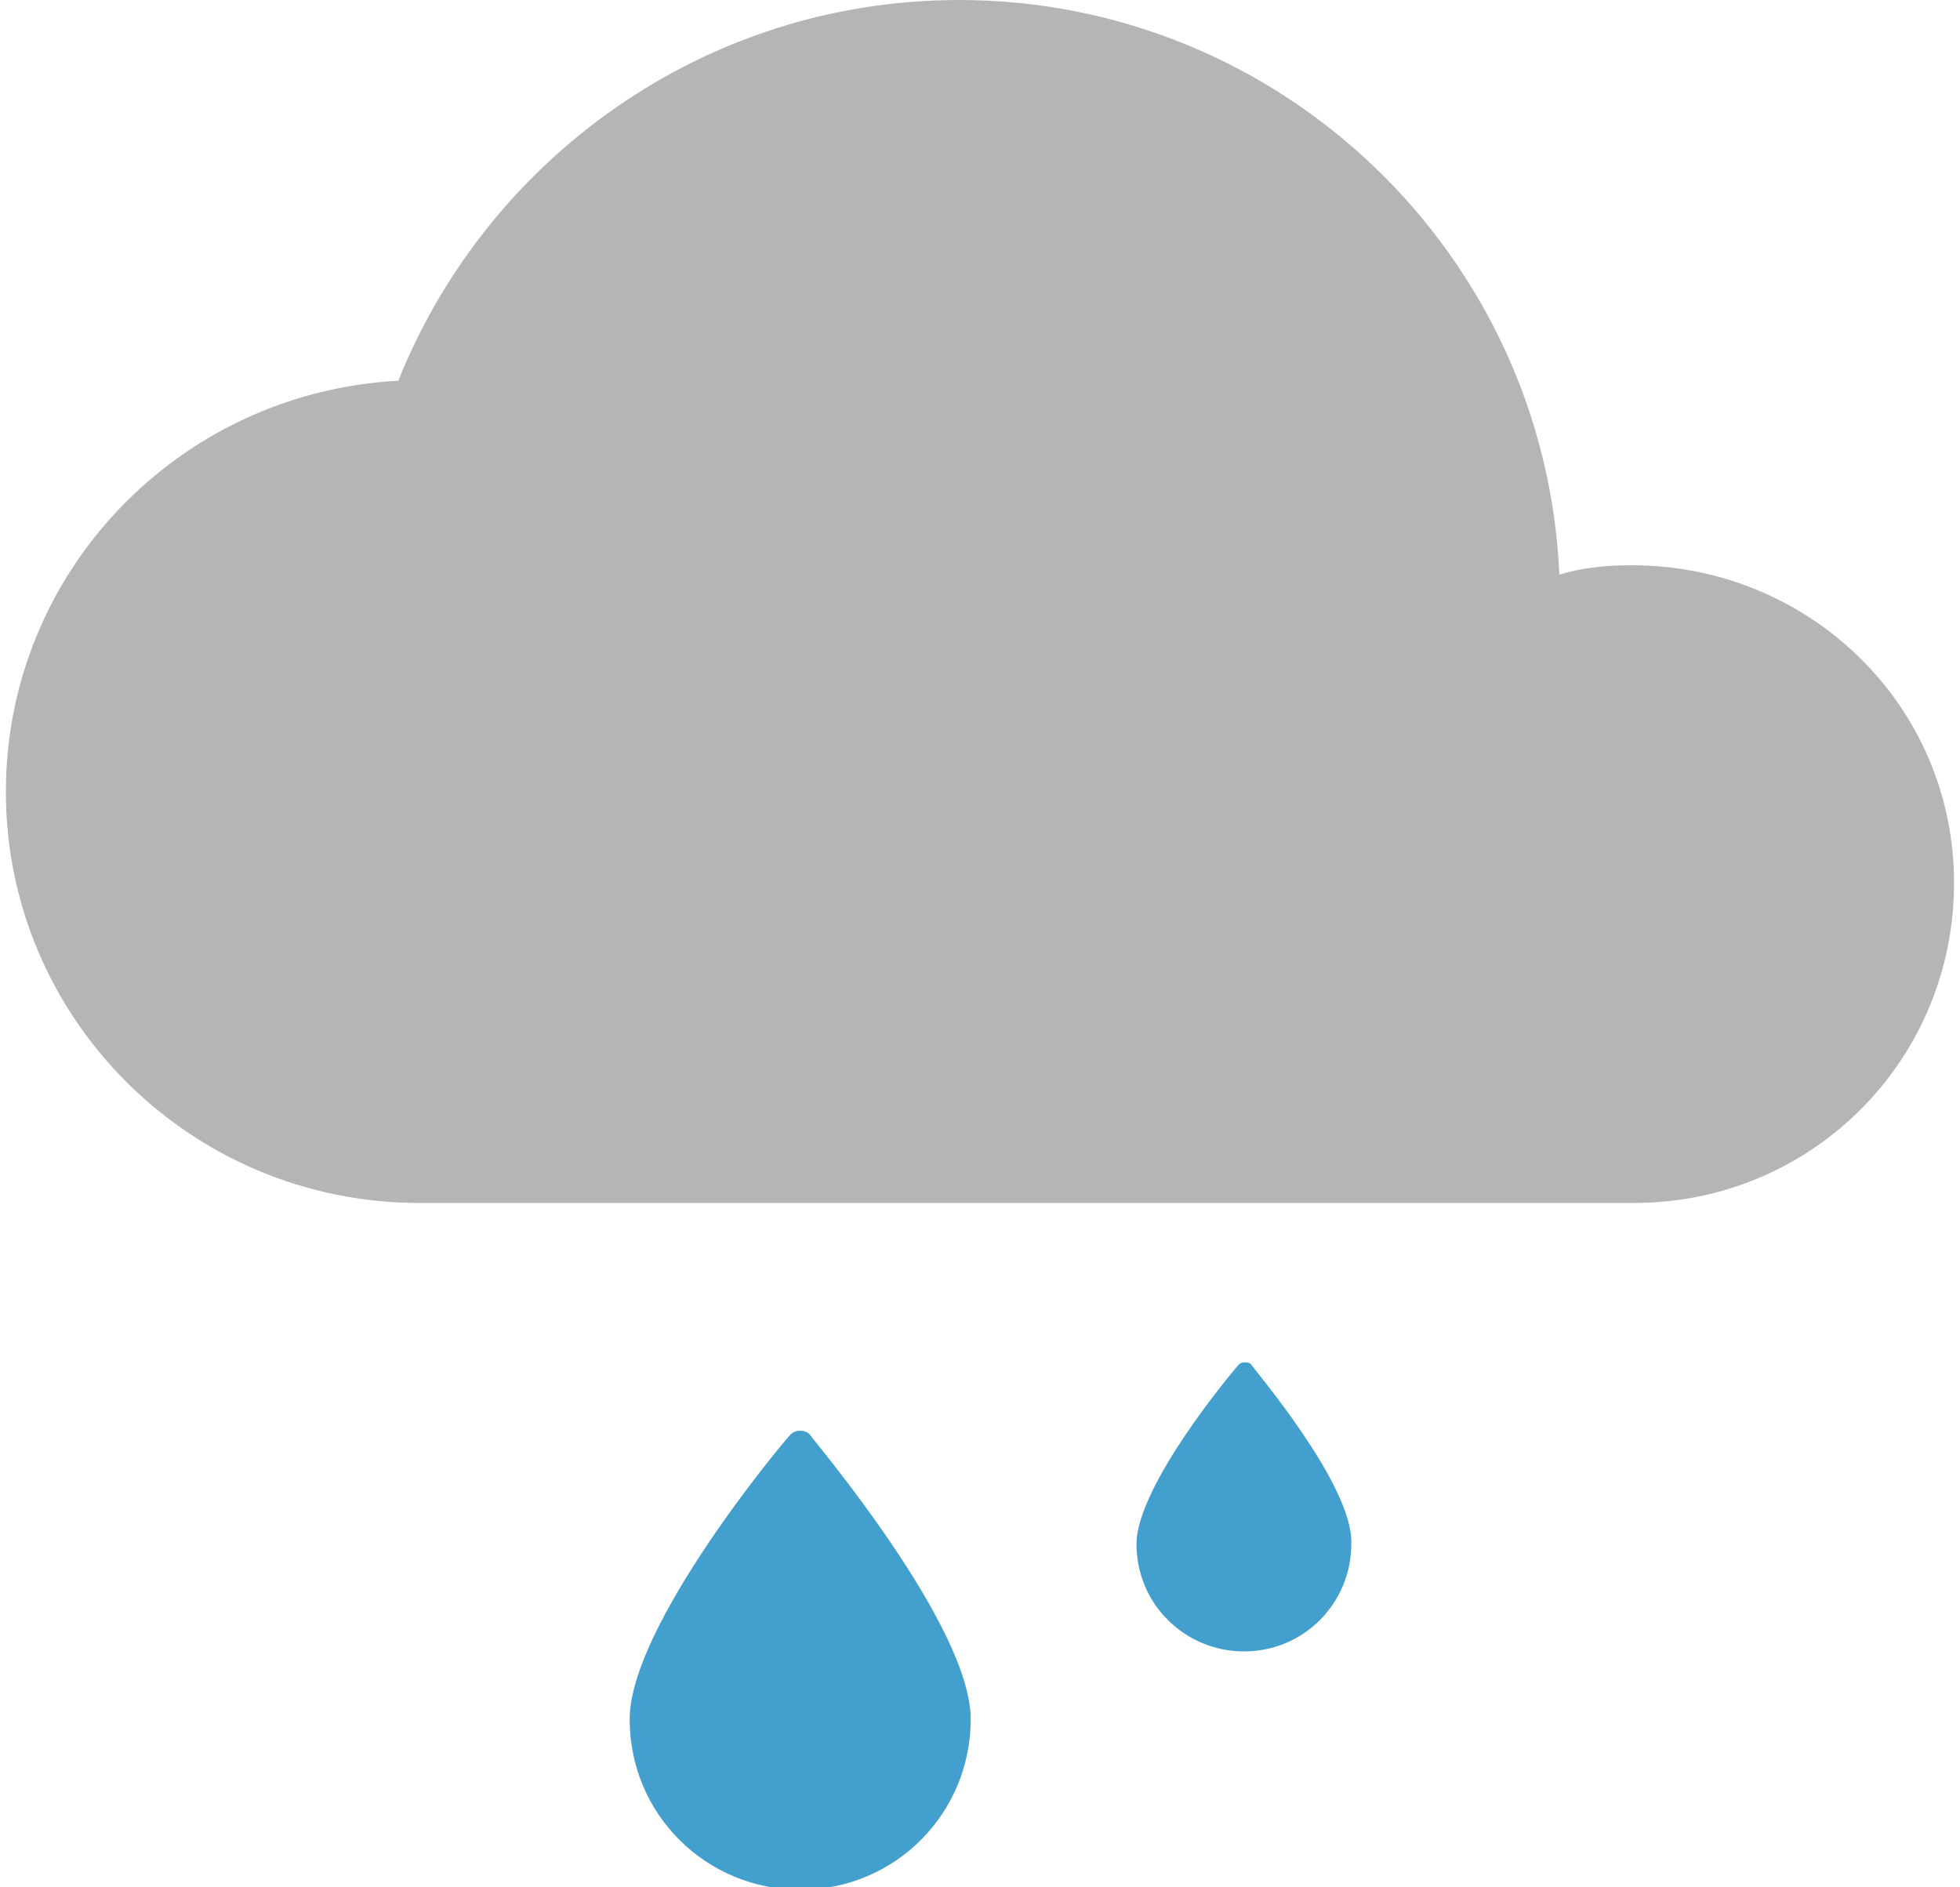 <?xml version="1.0" encoding="utf-8"?>
<!-- Generator: Adobe Illustrator 16.0.0, SVG Export Plug-In . SVG Version: 6.00 Build 0)  -->
<!DOCTYPE svg PUBLIC "-//W3C//DTD SVG 1.1//EN" "http://www.w3.org/Graphics/SVG/1.1/DTD/svg11.dtd">
<svg version="1.1" id="Layer_1" xmlns="http://www.w3.org/2000/svg" xmlns:xlink="http://www.w3.org/1999/xlink" x="0px" y="0px"
	 width="27px" height="26px" viewBox="0 0 27 26" enable-background="new 0 0 27 26" xml:space="preserve">
<g id="XMLID_566_">
	<path id="XMLID_567_" fill="#B5B5B5" d="M22.478,7.787c-0.354,0-0.675,0.032-0.997,0.129C21.287,3.507,17.65,0,13.21,0
		c-3.507,0-6.5,2.188-7.723,5.245c-3.025,0.161-5.406,2.639-5.406,5.663c0,3.121,2.542,5.664,5.696,5.664H22.51
		c2.445,0,4.408-1.963,4.408-4.409S24.924,7.787,22.478,7.787z"/>
</g>
<g id="XMLID_563_">
	<path id="XMLID_564_" fill="#429FCE" d="M11.151,19.758c-0.064-0.064-0.193-0.064-0.257,0c-0.097,0.096-2.22,2.639-2.22,3.926
		c0,1.318,1.062,2.349,2.349,2.349c1.319,0,2.349-1.062,2.349-2.349S11.215,19.854,11.151,19.758z"/>
</g>
<g id="XMLID_261_">
	<path id="XMLID_379_" fill="#429FCE" d="M17.232,18.792c-0.031-0.032-0.129-0.032-0.16,0c-0.064,0.064-1.416,1.673-1.416,2.478
		c0,0.837,0.676,1.48,1.48,1.48c0.836,0,1.479-0.676,1.479-1.48C18.648,20.465,17.265,18.856,17.232,18.792z"/>
</g>
</svg>
